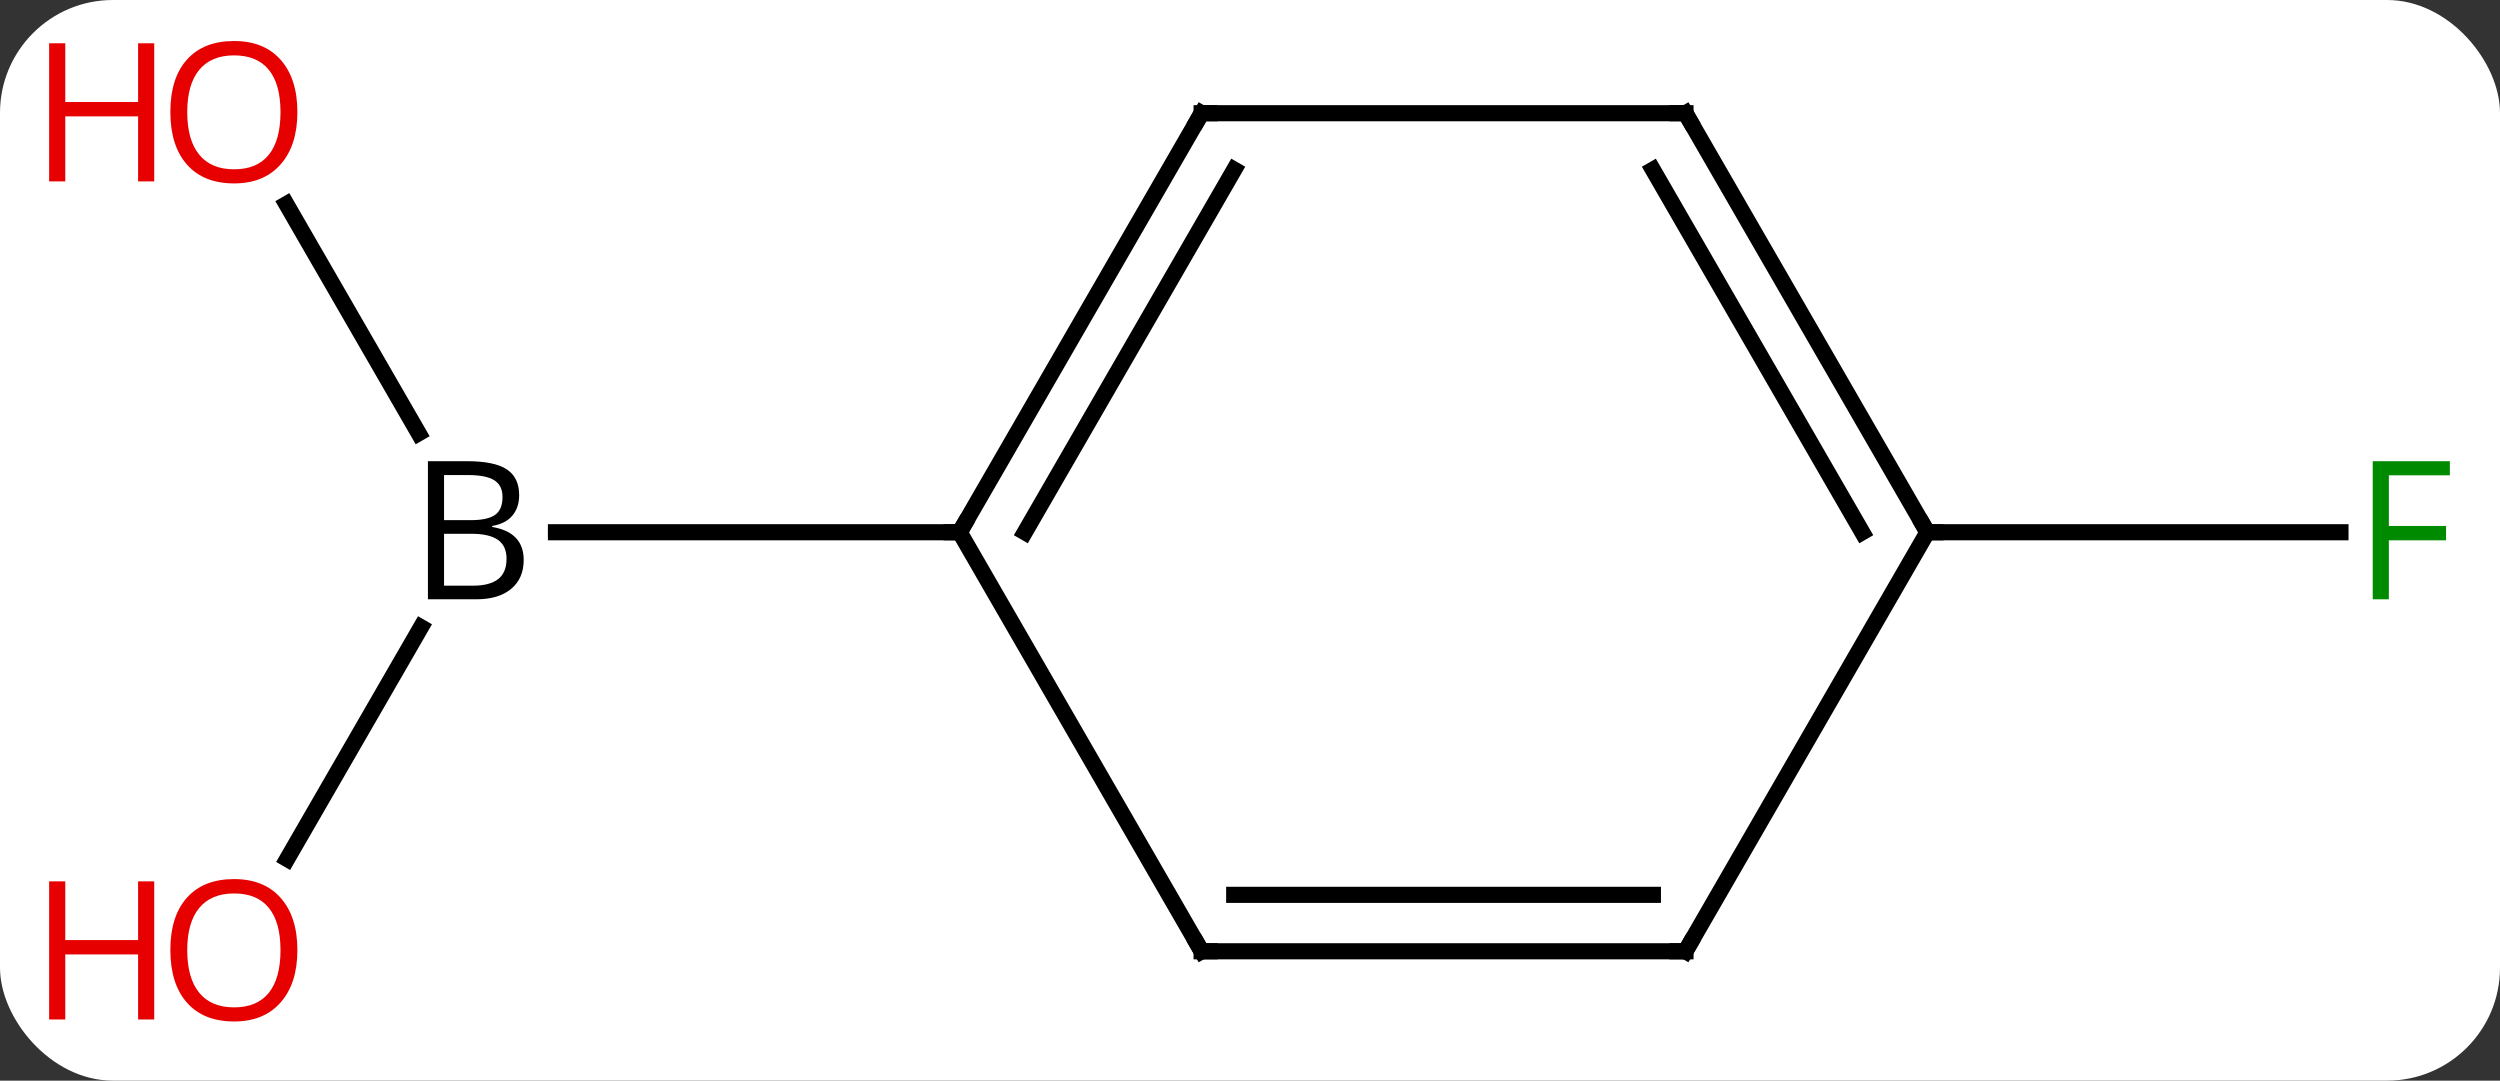 <svg width="155" viewBox="0 0 155 67" style="fill-opacity:1; color-rendering:auto; color-interpolation:auto; text-rendering:auto; stroke:black; stroke-linecap:square; stroke-miterlimit:10; shape-rendering:auto; stroke-opacity:1; fill:black; stroke-dasharray:none; font-weight:normal; stroke-width:1; font-family:'Open Sans'; font-style:normal; stroke-linejoin:miter; font-size:12; stroke-dashoffset:0; image-rendering:auto;" height="67" class="cas-substance-image" xmlns:xlink="http://www.w3.org/1999/xlink" xmlns="http://www.w3.org/2000/svg"><rect x="0" y="0" width="155" height="67" fill="#333333" stroke="none"/><svg class="cas-substance-single-component"><rect y="0" x="0" width="155" stroke="none" ry="7" rx="7" height="67" fill="white" class="cas-substance-group"/><svg y="0" x="0" width="155" viewBox="0 0 155 67" style="fill:black;" height="67" class="cas-substance-single-component-image"><svg><g><g transform="translate(82,33)" style="text-rendering:geometricPrecision; color-rendering:optimizeQuality; color-interpolation:linearRGB; stroke-linecap:butt; image-rendering:optimizeQuality;"><line y2="20.258" y1="5.888" x2="-64.197" x1="-55.9" style="fill:none;"/><line y2="-20.344" y1="-6.138" x2="-64.246" x1="-56.044" style="fill:none;"/><line y2="0" y1="0" x2="-22.5" x1="-47.531" style="fill:none;"/><line y2="0" y1="0" x2="37.5" x1="63.109" style="fill:none;"/><line y2="-25.98" y1="0" x2="-7.5" x1="-22.5" style="fill:none;"/><line y2="-22.48" y1="0" x2="-5.479" x1="-18.459" style="fill:none;"/><line y2="25.98" y1="0" x2="-7.5" x1="-22.5" style="fill:none;"/><line y2="-25.98" y1="-25.98" x2="22.5" x1="-7.5" style="fill:none;"/><line y2="25.98" y1="25.98" x2="22.5" x1="-7.5" style="fill:none;"/><line y2="22.48" y1="22.48" x2="20.479" x1="-5.479" style="fill:none;"/><line y2="0" y1="-25.98" x2="37.5" x1="22.5" style="fill:none;"/><line y2="0" y1="-22.48" x2="33.459" x1="20.479" style="fill:none;"/><line y2="0" y1="25.98" x2="37.5" x1="22.5" style="fill:none;"/><path style="stroke-linecap:square; stroke:none;" d="M-55.469 -4.406 L-53.047 -4.406 Q-51.344 -4.406 -50.578 -3.898 Q-49.812 -3.391 -49.812 -2.297 Q-49.812 -1.531 -50.234 -1.031 Q-50.656 -0.531 -51.484 -0.391 L-51.484 -0.328 Q-49.531 0 -49.531 1.719 Q-49.531 2.859 -50.305 3.508 Q-51.078 4.156 -52.469 4.156 L-55.469 4.156 L-55.469 -4.406 ZM-54.469 -0.75 L-52.828 -0.75 Q-51.766 -0.75 -51.305 -1.078 Q-50.844 -1.406 -50.844 -2.188 Q-50.844 -2.906 -51.359 -3.227 Q-51.875 -3.547 -53 -3.547 L-54.469 -3.547 L-54.469 -0.75 ZM-54.469 0.094 L-54.469 3.312 L-52.672 3.312 Q-51.641 3.312 -51.117 2.906 Q-50.594 2.5 -50.594 1.641 Q-50.594 0.844 -51.133 0.469 Q-51.672 0.094 -52.766 0.094 L-54.469 0.094 Z"/></g><g transform="translate(82,33)" style="fill:rgb(230,0,0); text-rendering:geometricPrecision; color-rendering:optimizeQuality; image-rendering:optimizeQuality; font-family:'Open Sans'; stroke:rgb(230,0,0); color-interpolation:linearRGB;"><path style="stroke:none;" d="M-63.562 25.91 Q-63.562 27.972 -64.602 29.152 Q-65.641 30.332 -67.484 30.332 Q-69.375 30.332 -70.406 29.168 Q-71.438 28.003 -71.438 25.894 Q-71.438 23.8 -70.406 22.652 Q-69.375 21.503 -67.484 21.503 Q-65.625 21.503 -64.594 22.675 Q-63.562 23.847 -63.562 25.91 ZM-70.391 25.91 Q-70.391 27.644 -69.648 28.55 Q-68.906 29.457 -67.484 29.457 Q-66.062 29.457 -65.336 28.558 Q-64.609 27.66 -64.609 25.91 Q-64.609 24.175 -65.336 23.285 Q-66.062 22.394 -67.484 22.394 Q-68.906 22.394 -69.648 23.293 Q-70.391 24.191 -70.391 25.91 Z"/><path style="stroke:none;" d="M-72.438 30.207 L-73.438 30.207 L-73.438 26.175 L-77.953 26.175 L-77.953 30.207 L-78.953 30.207 L-78.953 21.644 L-77.953 21.644 L-77.953 25.285 L-73.438 25.285 L-73.438 21.644 L-72.438 21.644 L-72.438 30.207 Z"/><path style="stroke:none;" d="M-63.562 -26.05 Q-63.562 -23.988 -64.602 -22.808 Q-65.641 -21.628 -67.484 -21.628 Q-69.375 -21.628 -70.406 -22.793 Q-71.438 -23.957 -71.438 -26.066 Q-71.438 -28.16 -70.406 -29.308 Q-69.375 -30.457 -67.484 -30.457 Q-65.625 -30.457 -64.594 -29.285 Q-63.562 -28.113 -63.562 -26.05 ZM-70.391 -26.05 Q-70.391 -24.316 -69.648 -23.41 Q-68.906 -22.503 -67.484 -22.503 Q-66.062 -22.503 -65.336 -23.402 Q-64.609 -24.3 -64.609 -26.05 Q-64.609 -27.785 -65.336 -28.675 Q-66.062 -29.566 -67.484 -29.566 Q-68.906 -29.566 -69.648 -28.668 Q-70.391 -27.769 -70.391 -26.05 Z"/><path style="stroke:none;" d="M-72.438 -21.753 L-73.438 -21.753 L-73.438 -25.785 L-77.953 -25.785 L-77.953 -21.753 L-78.953 -21.753 L-78.953 -30.316 L-77.953 -30.316 L-77.953 -26.675 L-73.438 -26.675 L-73.438 -30.316 L-72.438 -30.316 L-72.438 -21.753 Z"/><path style="fill:rgb(0,138,0); stroke:none;" d="M66.109 4.156 L65.109 4.156 L65.109 -4.406 L69.891 -4.406 L69.891 -3.531 L66.109 -3.531 L66.109 -0.391 L69.656 -0.391 L69.656 0.5 L66.109 0.5 L66.109 4.156 Z"/></g><g transform="translate(82,33)" style="stroke-linecap:butt; text-rendering:geometricPrecision; color-rendering:optimizeQuality; image-rendering:optimizeQuality; font-family:'Open Sans'; color-interpolation:linearRGB; stroke-miterlimit:5;"><path style="fill:none;" d="M-22.25 -0.433 L-22.5 0 L-23 -0"/><path style="fill:none;" d="M-7.75 -25.547 L-7.5 -25.98 L-7 -25.98"/><path style="fill:none;" d="M-7.75 25.547 L-7.5 25.98 L-7 25.98"/><path style="fill:none;" d="M22 -25.98 L22.5 -25.98 L22.75 -25.547"/><path style="fill:none;" d="M22 25.98 L22.5 25.98 L22.75 25.547"/><path style="fill:none;" d="M37.25 -0.433 L37.5 0 L38 0"/></g></g></svg></svg></svg></svg>